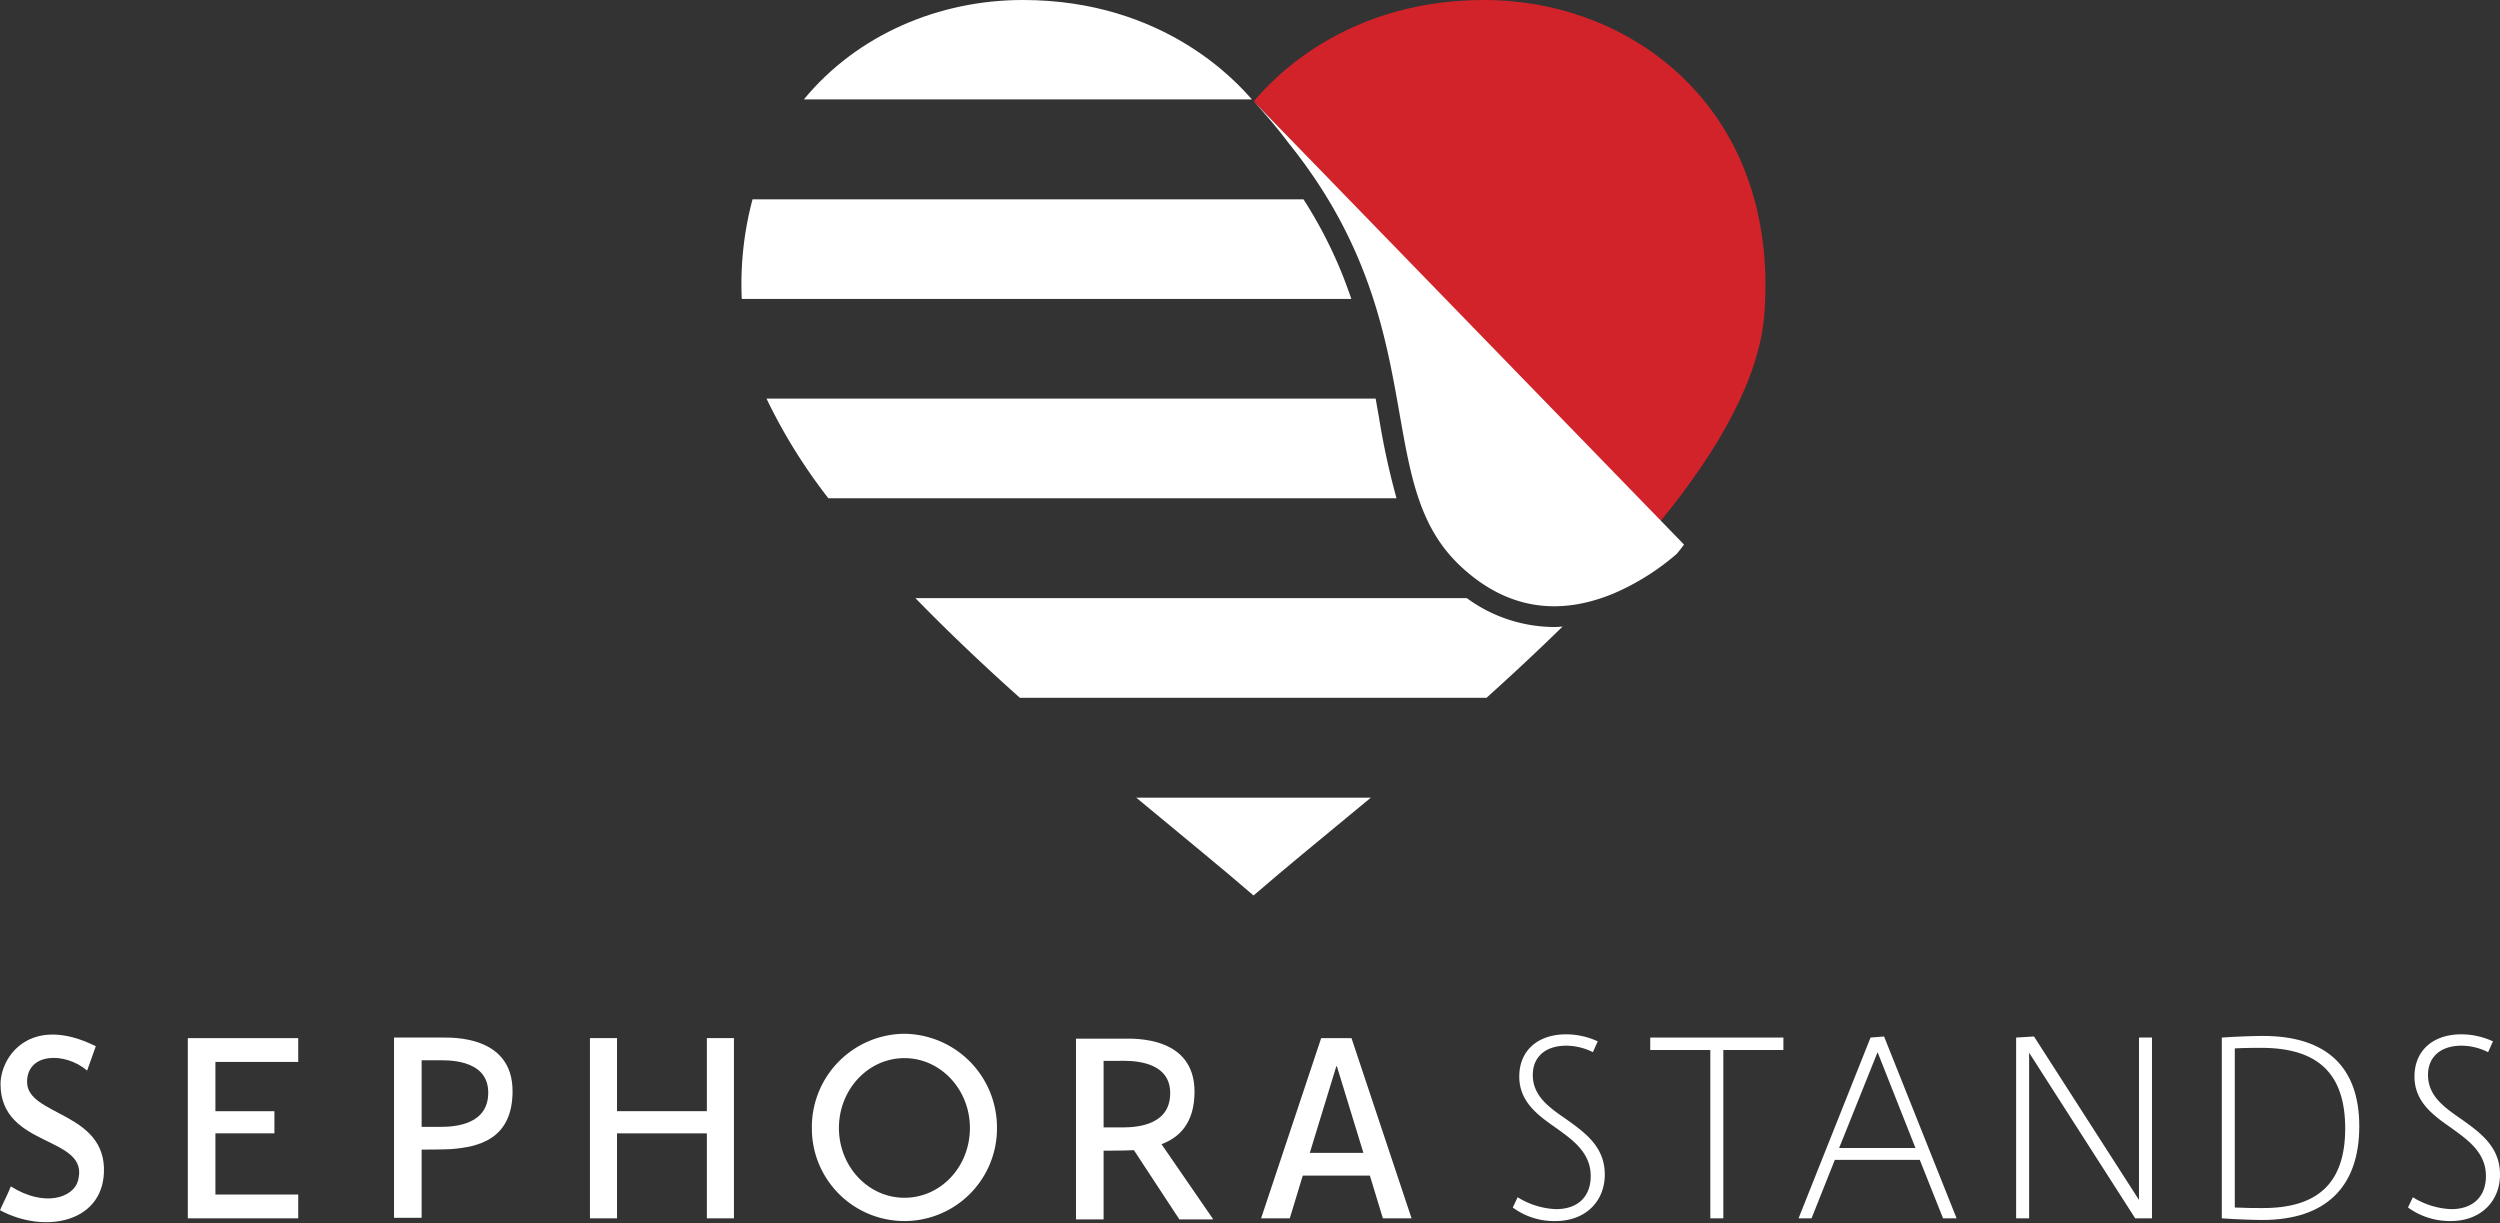 <svg xmlns="http://www.w3.org/2000/svg" width="461.9" height="226" viewBox="0 0 461.9 226">
  <rect x="0" y="0" width="461.9" height="226" fill="#333333" stroke="none"/>
  <g id="Group_118" data-name="Group 118" transform="translate(-450 -156)">
    <g id="Group_102" data-name="Group 102" transform="translate(450 347)">
      <path id="Path_110" data-name="Path 110" d="M242,22l4.9-16h.1l4.9,16ZM249.7.8h-5.6L233,34.1h5.3l2.4-7.9h12.4l2.4,7.9h5.3Z" fill="#fff"/>
      <path id="Path_111" data-name="Path 111" d="M17.7,2.3s-.1.3-1.6,4.5C12,3.3,5,3.5,5,8.9c0,6.3,14.7,5.5,14.2,16.8C18.8,34.9,8.2,37,0,32.6c.7-1.6,1.5-3.1,2-4.4,6.2,3.9,11.5,2.1,12.4-1C16.8,18.7.1,21.3.1,9.3c0-5.1,5.5-13,17.6-7" fill="#fff"/>
      <path id="Path_112" data-name="Path 112" d="M34.7,34.1V.8H55.1V5.2H39.8v9.1H50.7v4.1H39.8V29.7H55.1v4.4Z" fill="#fff"/>
      <path id="Path_113" data-name="Path 113" d="M130.6,34.1V18.4H114V34.1h-5V.8h5V14.3h16.6V.8h5V34.1Z" fill="#fff"/>
      <path id="Path_114" data-name="Path 114" d="M167.1,30.3c-6.7,0-12.1-5.8-12.1-12.9s5.4-12.9,12.1-12.9,12.1,5.8,12.1,12.9c0,7.2-5.4,12.9-12.1,12.9m0-30.3A17.245,17.245,0,0,0,150,17.5a17.1,17.1,0,1,0,34.2,0A17.31,17.31,0,0,0,167.1,0" fill="#fff"/>
      <path id="Path_115" data-name="Path 115" d="M81.4,17.2H77.9V4.9h3c1.3,0,9.1-.4,9.3,5.7s-5.9,6.6-8.8,6.6M81.6.7H72.8V34h5.1V21.4s4.2,0,5.6-.1c4.6-.4,11.2-1.6,11.2-10.7C94.7.3,83.5.7,81.6.7" fill="#fff"/>
      <path id="Path_116" data-name="Path 116" d="M203.9,17.3V5h3c1.3,0,9.1-.4,9.3,5.7s-5.9,6.6-8.8,6.6h-3.5m20.2,16.9-9.5-13.8c3.2-1.2,6.1-3.8,6.1-9.7C220.7.4,209.5.9,207.6.9h-8.8V34.3h5.1V21.6s4.2,0,5.6-.1h0l8.4,12.8h6.2Z" fill="#fff"/>
      <g id="Group_102-2" data-name="Group 102">
        <path id="Path_117" data-name="Path 117" d="M279.5,32.1l.9-1.9a14.455,14.455,0,0,0,7.1,2.2c4,0,6.4-2.3,6.4-6.1,0-4.3-3.2-6.6-6.4-8.9-3.3-2.3-6.8-4.8-6.8-9.5S284,.1,289.4.1a14.072,14.072,0,0,1,5.8,1.3l-.9,2a11.055,11.055,0,0,0-4.9-1.2c-3.9,0-6.2,2.1-6.2,5.4,0,3.9,3,6,6.2,8.2,3.5,2.5,7.1,5.1,7.1,10.2,0,5-3.6,8.6-9.1,8.6A12.8,12.8,0,0,1,279.5,32.1Z" fill="#fff"/>
        <path id="Path_118" data-name="Path 118" d="M329.5,3H318.4V34.1H316V3H304.9V.7h24.6Z" fill="#fff"/>
        <path id="Path_119" data-name="Path 119" d="M354.7,23.3H339l-4.3,10.8h-2.4L345.6.7l2.5-.2,13.4,33.6H359Zm-.8-2.2-7-17.7-7.1,17.7Z" fill="#fff"/>
        <path id="Path_120" data-name="Path 120" d="M397.6.7V34.1h-3.1L374.9,3.5V34.1h-2.4V.7l3.3-.2,19.4,30.2V.7h2.4Z" fill="#fff"/>
        <path id="Path_121" data-name="Path 121" d="M435.9,17.1c0,11.2-6.2,17.3-17.9,17.3-1.4,0-4.8-.1-7.5-.3V.7c2.7-.2,6.1-.3,7.6-.3C429.7.4,435.9,6,435.9,17.1Zm-2.6.4c0-10.2-5.1-14.9-15.5-14.9-1.1,0-3,0-4.9.1V32.1c2,.1,3.8.1,4.9.1C428.1,32.3,433.3,27.7,433.3,17.5Z" fill="#fff"/>
        <path id="Path_122" data-name="Path 122" d="M444.9,32.1l.9-1.9a14.455,14.455,0,0,0,7.1,2.2c4,0,6.4-2.3,6.4-6.1,0-4.3-3.2-6.6-6.4-8.9-3.3-2.3-6.8-4.8-6.8-9.5S449.4.1,454.8.1a14.072,14.072,0,0,1,5.8,1.3l-.9,2a11.055,11.055,0,0,0-4.9-1.2c-3.9,0-6.2,2.1-6.2,5.4,0,3.9,3,6,6.2,8.2,3.5,2.5,7.1,5.1,7.1,10.2,0,5-3.6,8.6-9.1,8.6A13.2,13.2,0,0,1,444.9,32.1Z" fill="#fff"/>
      </g>
    </g>
    <g id="Group_105" data-name="Group 105" transform="translate(587.018 156)">
      <g id="Group_103" data-name="Group 103" transform="translate(11.502)">
        <path id="Path_123" data-name="Path 123" d="M172.3,348.2c8.338,6.941,15.914,13.079,21.671,18.073h0c5.756-4.994,13.29-11.132,21.671-18.073Z" transform="translate(-110.886 -200.822)" fill="#fff"/>
        <path id="Path_124" data-name="Path 124" d="M223.227,390.785h0l-.127-.085S223.142,390.7,223.227,390.785Z" transform="translate(-140.184 -225.334)"/>
        <path id="Path_125" data-name="Path 125" d="M223.4,390.669l.169-.169S223.569,390.542,223.4,390.669Z" transform="translate(-140.357 -225.219)"/>
        <path id="Path_126" data-name="Path 126" d="M67.663,0C52.214,0,37.1,6.349,27.2,18.369h82.789C107.492,15.576,94.074,0,67.663,0Z" transform="translate(-27.2)" fill="#fff"/>
      </g>
      <path id="Path_127" data-name="Path 127" d="M223.5,18.708h0M266.08,0c-27.639,0-41.013,17.057-42.537,18.708,0,0,74.832,77.964,75.043,77.71C309.336,83.254,317,69.964,317.886,57.9,320.637,20.613,293.93,0,266.08,0" transform="translate(-128.913 0)" fill="#d2232a"/>
      <g id="Group_104" data-name="Group 104" transform="translate(-0.018 18.75)">
        <path id="Path_128" data-name="Path 128" d="M111.306,101.687A82.788,82.788,0,0,0,103.814,87H2.021A60.746,60.746,0,0,0,.032,105.412H112.66C112.237,104.184,111.771,102.914,111.306,101.687Z" transform="translate(0.018 -68.927)" fill="#fff"/>
        <path id="Path_129" data-name="Path 129" d="M250.519,101.905c2.116,12.02,3.767,21.5,11.724,28.654,8.127,7.365,17.48,8.931,27.808,4.656a44.818,44.818,0,0,0,11.682-7.322c.889-1.058,1.354-1.735,1.354-1.735L223.6,44.3c2.328,2.54,4.444,5.037,6.349,7.576C245.017,70.542,248.022,87.768,250.519,101.905Z" transform="translate(-128.952 -44.3)" fill="#fff"/>
        <path id="Path_130" data-name="Path 130" d="M193.946,266.433a27.492,27.492,0,0,1-16.168-5.333H75.9c6.137,6.306,12.7,12.528,19.3,18.412h86.217c4.74-4.275,9.481-8.677,14.052-13.163C195,266.391,194.454,266.433,193.946,266.433Z" transform="translate(-43.767 -169.338)" fill="#fff"/>
        <path id="Path_131" data-name="Path 131" d="M124.036,177.344c-.212-1.1-.381-2.2-.593-3.344H10.9a101.043,101.043,0,0,0,11.428,18.412H127.3A137.8,137.8,0,0,1,124.036,177.344Z" transform="translate(-6.279 -119.104)" fill="#fff"/>
      </g>
    </g>
  </g>
</svg>
